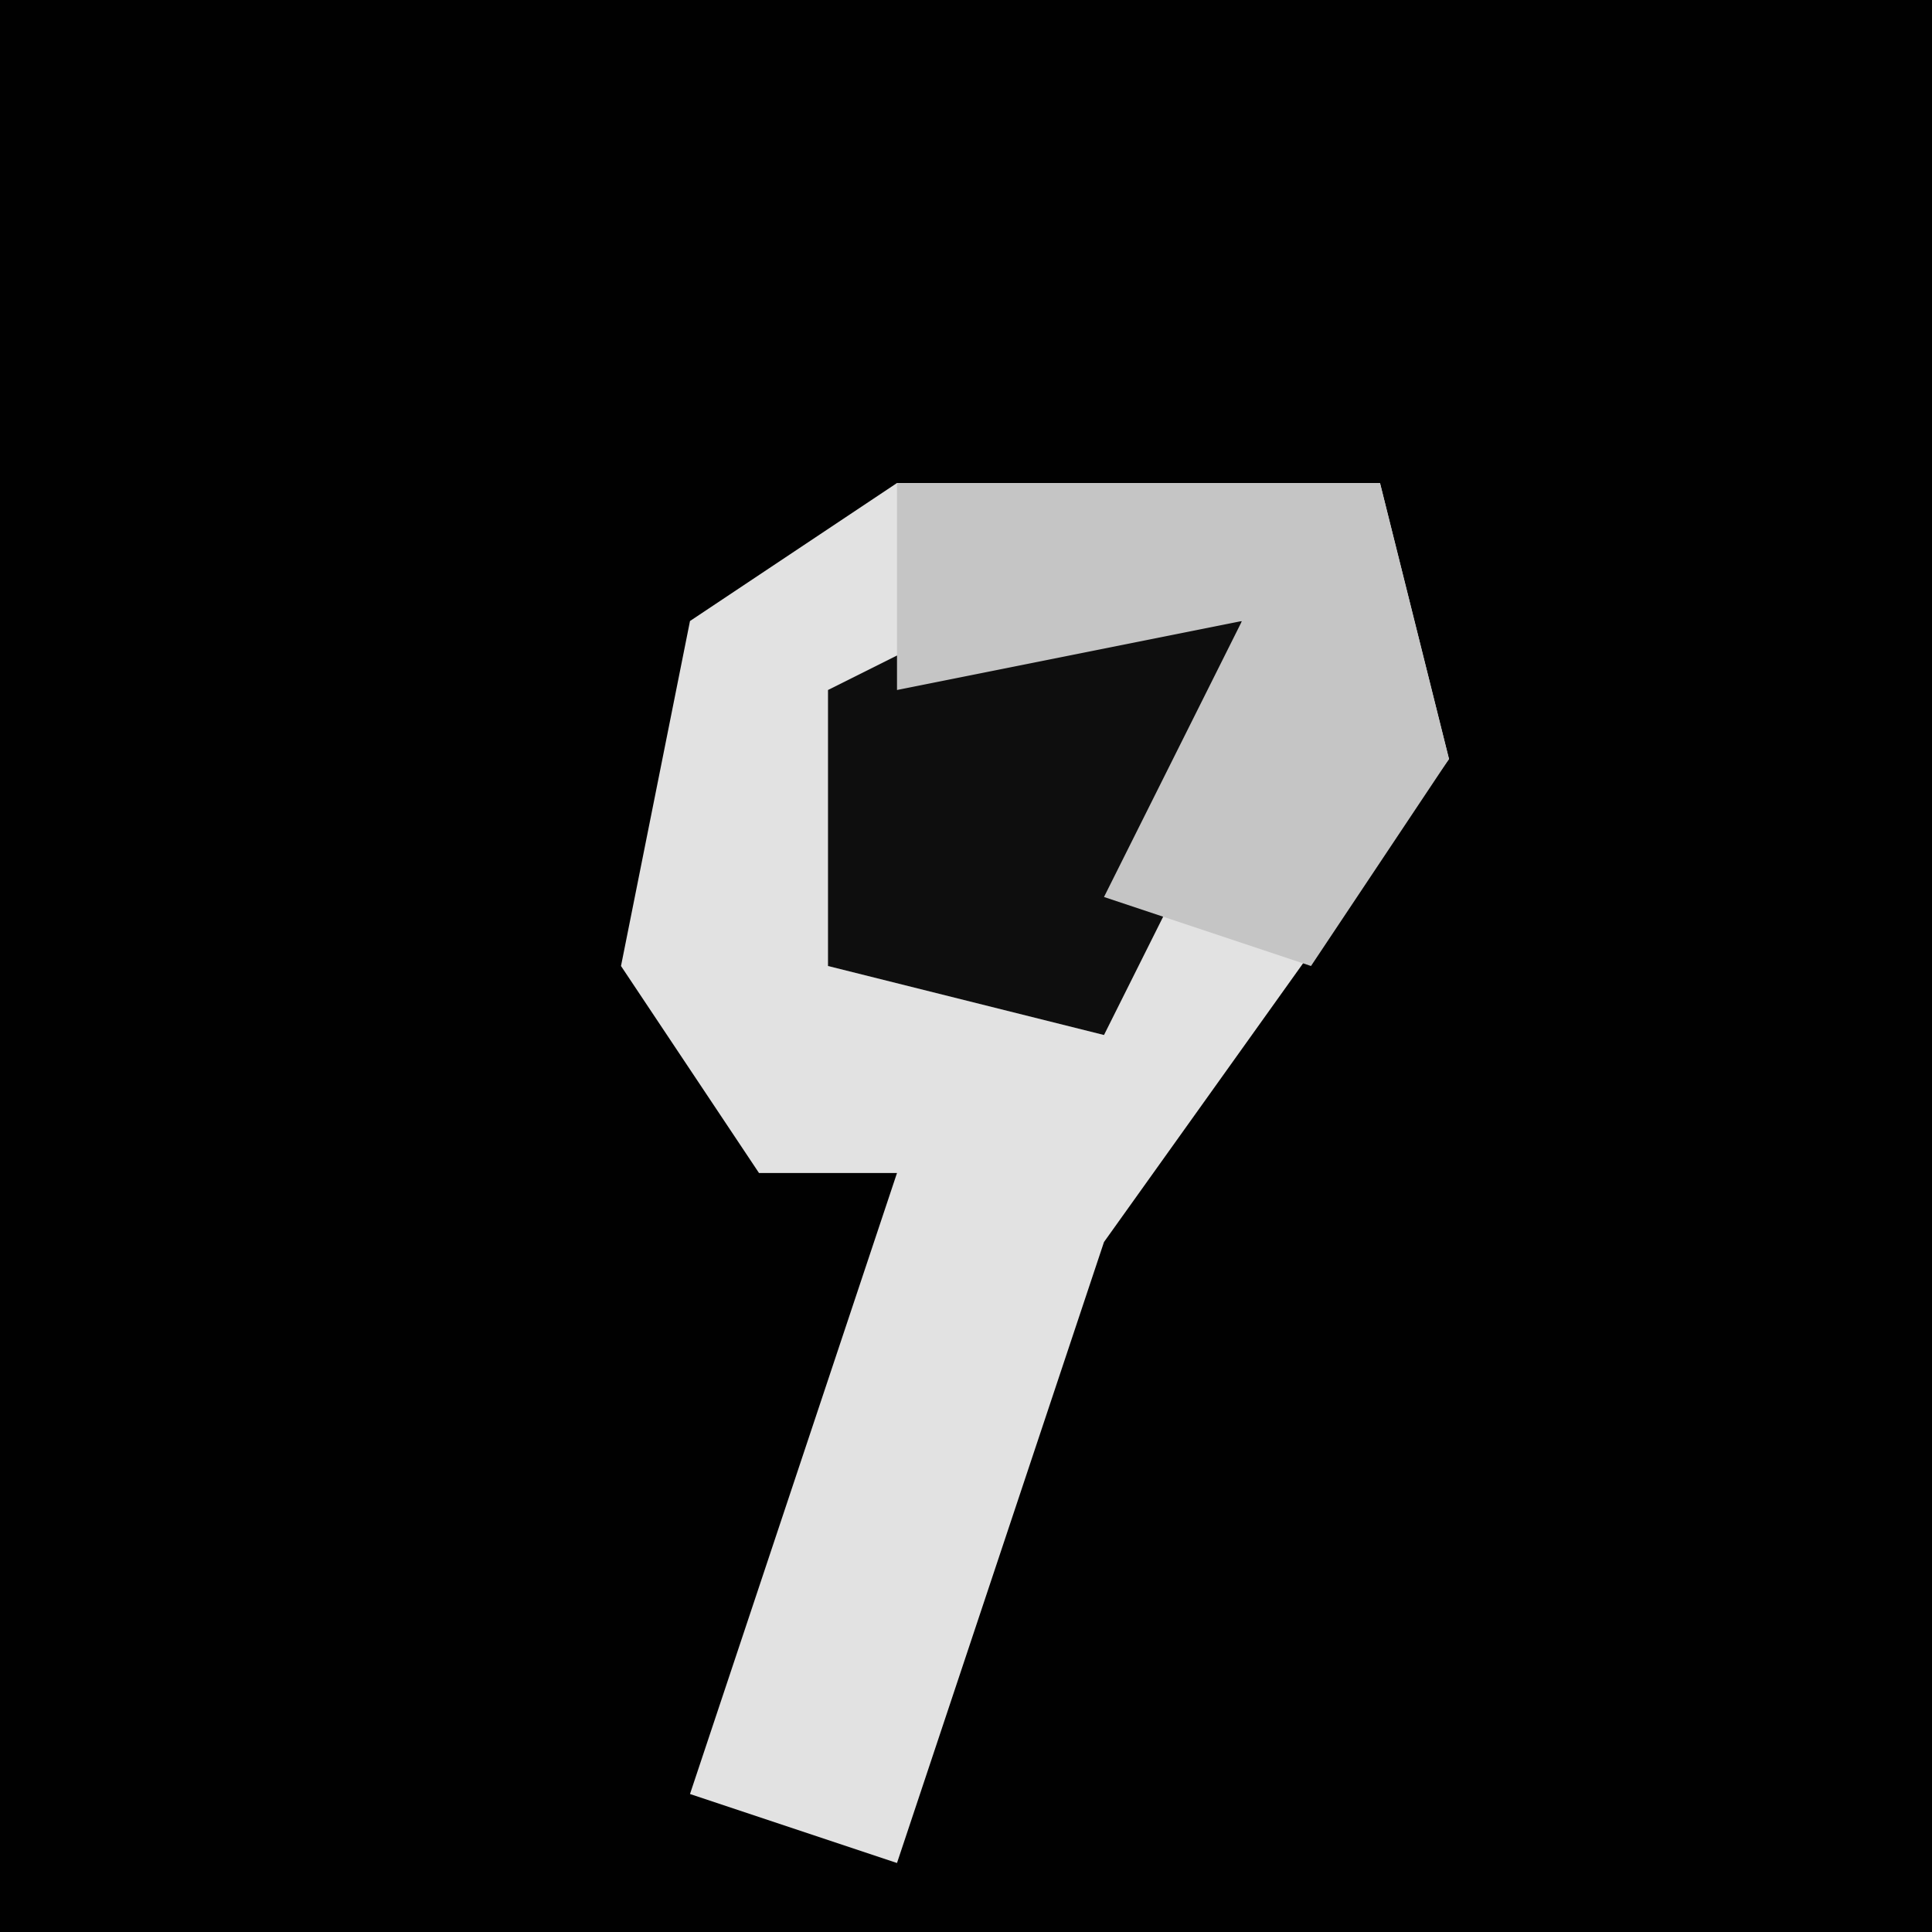 <?xml version="1.0" encoding="UTF-8"?>
<svg version="1.1" xmlns="http://www.w3.org/2000/svg" width="28" height="28">
<path d="M0,0 L28,0 L28,28 L0,28 Z " fill="#010101" transform="translate(0,0)"/>
<path d="M0,0 L7,0 L8,4 L3,11 L0,20 L-3,19 L0,10 L-2,10 L-4,7 L-3,2 Z " fill="#E2E2E2" transform="translate(13,7)"/>
<path d="M0,0 L4,0 L3,4 L2,6 L-2,5 L-2,1 Z " fill="#0E0E0E" transform="translate(14,9)"/>
<path d="M0,0 L7,0 L8,4 L6,7 L3,6 L5,2 L0,3 Z " fill="#C5C5C5" transform="translate(13,7)"/>
</svg>

